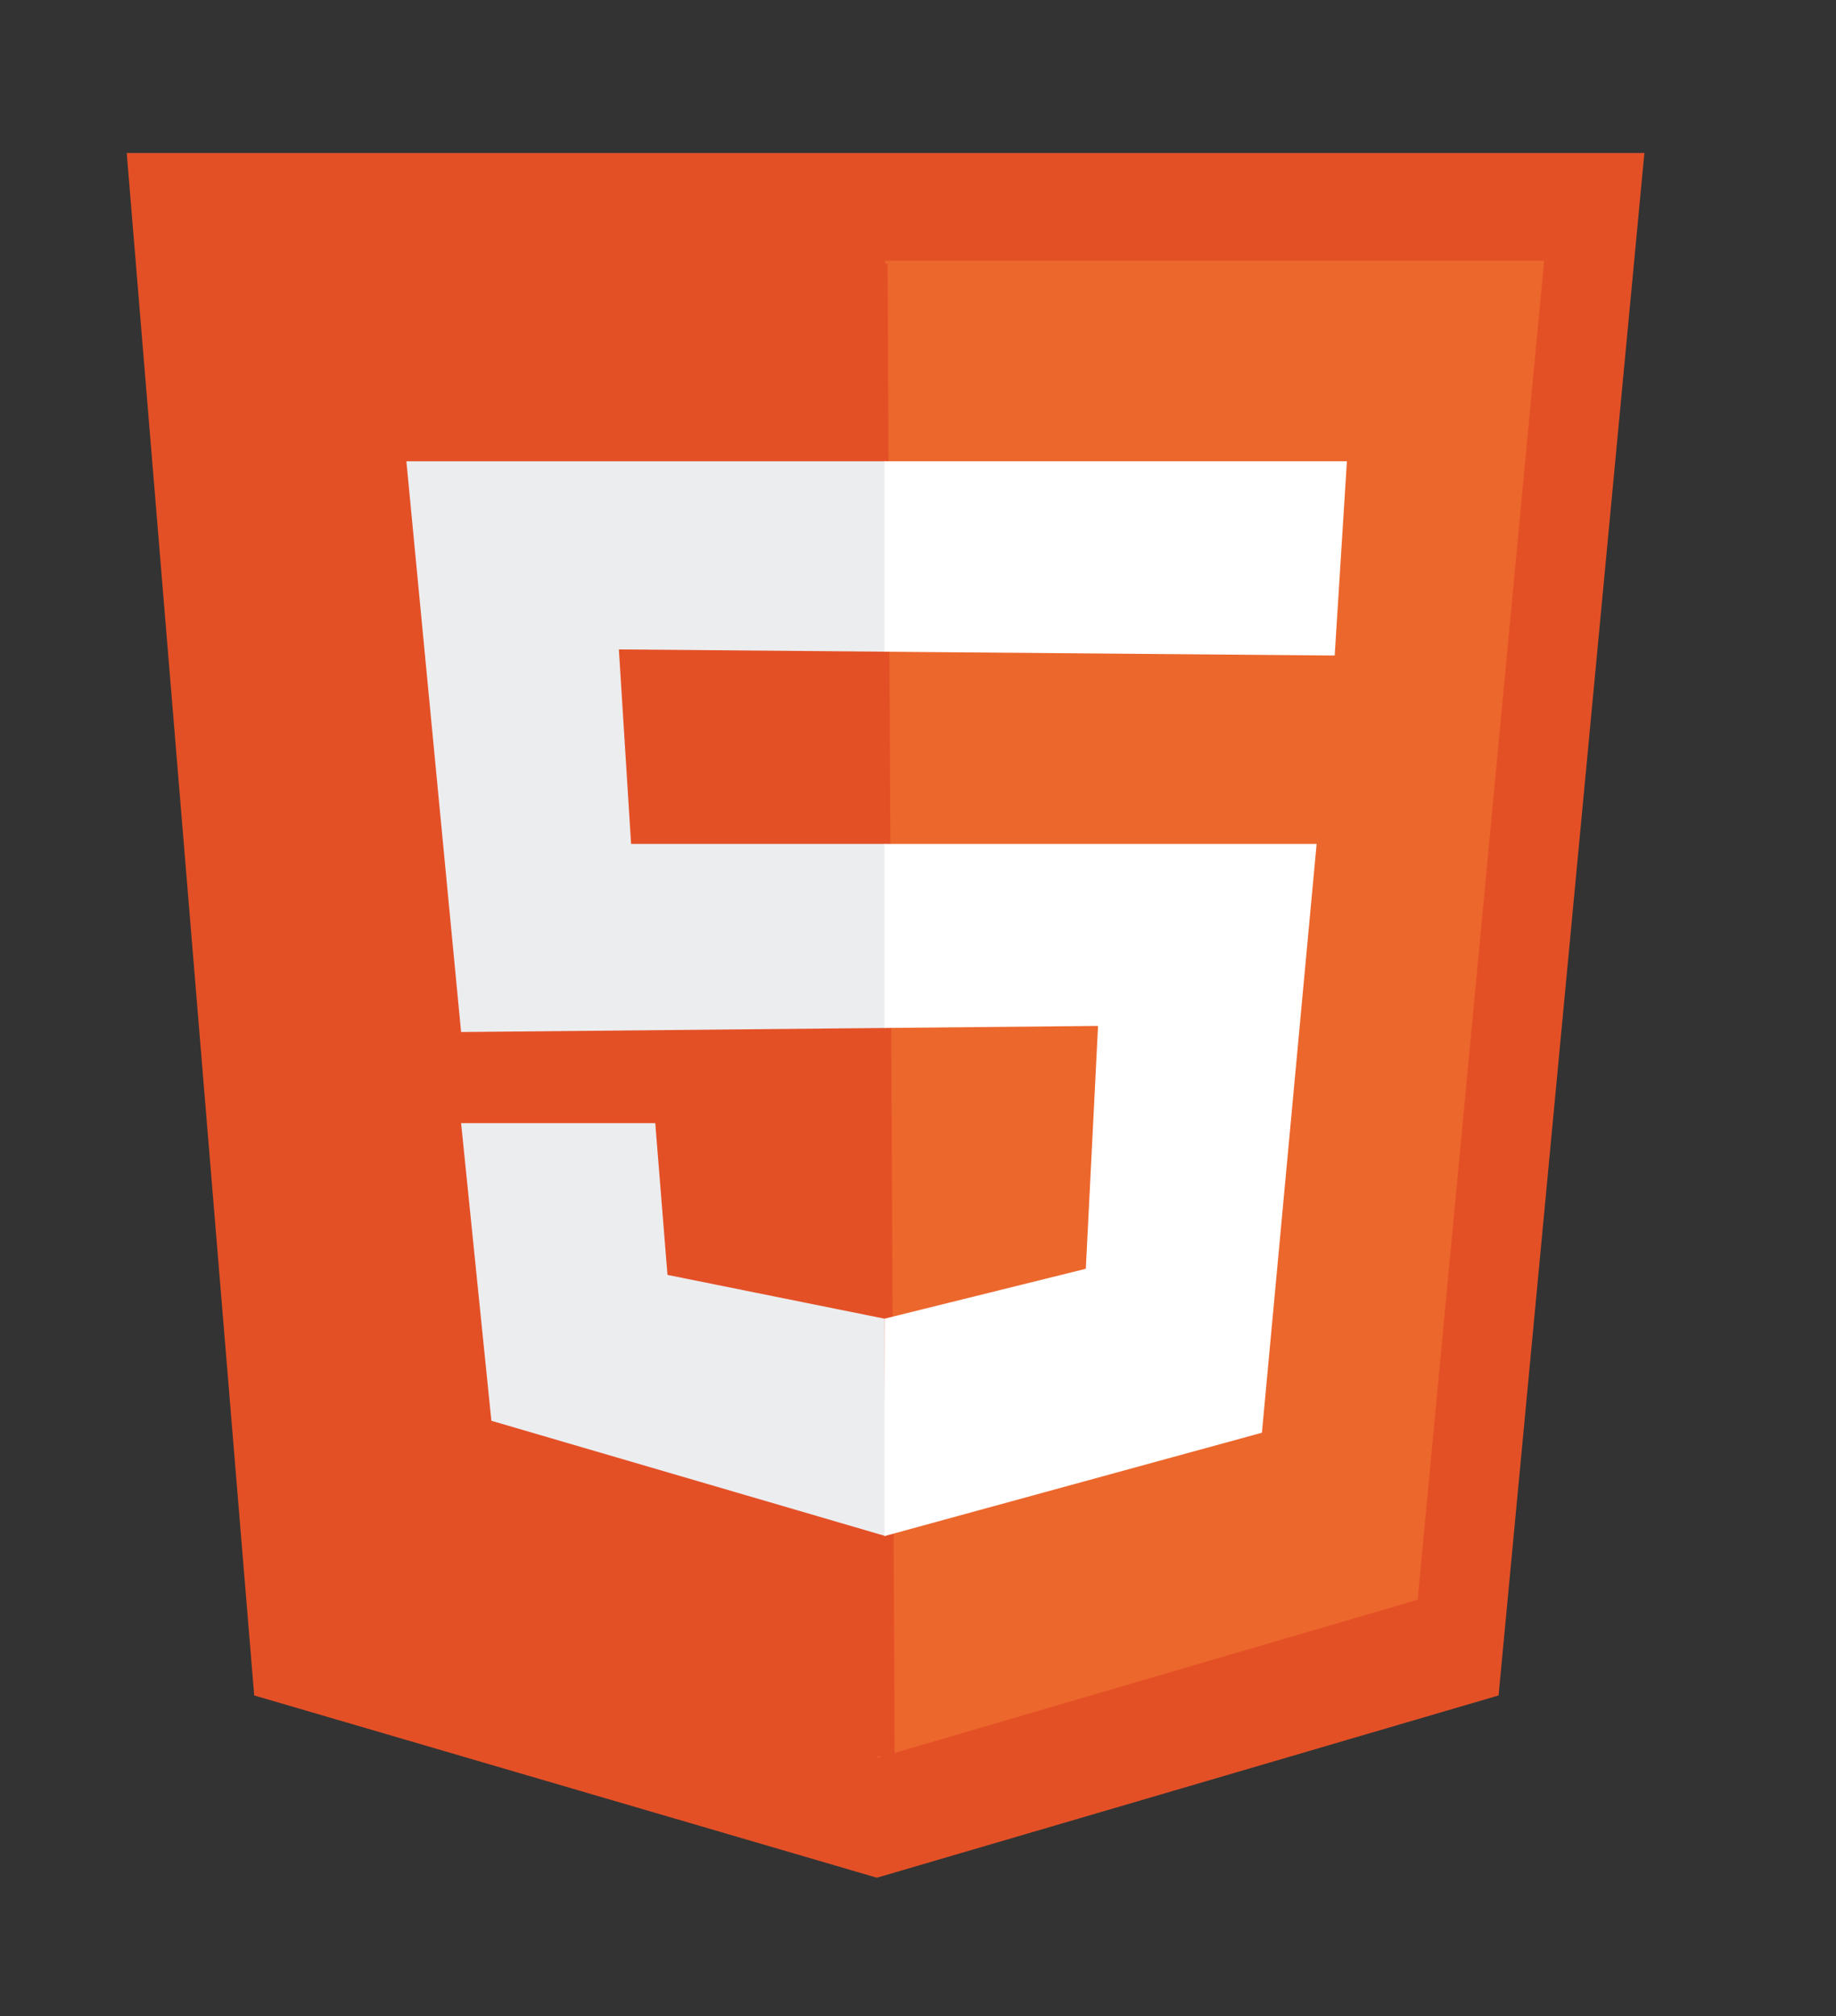 <?xml version="1.0" encoding="UTF-8"?><svg id="Capa_1" xmlns="http://www.w3.org/2000/svg" viewBox="0 0 72.15 79.2"><rect x="0" y="0" width="72.15" height="79.2" fill="#333333" stroke="none"/><defs><style>.cls-1{fill:#e45026;}.cls-1,.cls-2,.cls-3,.cls-4{stroke-width:0px;}.cls-2{fill:#ec672c;}.cls-3{fill:#ecedef;}.cls-4{fill:#fff;}</style></defs><polygon class="cls-1" points="58.89 66.6 34.46 73.76 9.99 66.6 4.98 6.01 64.62 6.01 58.89 66.6"/><polygon class="cls-2" points="55.71 62.84 34.5 69.05 34.79 10.24 60.68 10.24 55.71 62.84"/><polygon class="cls-1" points="13.95 62.96 35.16 69.17 34.88 10.36 8.98 10.36 13.95 62.96"/><polyline class="cls-3" points="34.8 33.15 24.8 33.15 24.32 25.51 34.8 25.6 34.8 18.12 15.97 18.12 18.12 40.54 34.8 40.38"/><polyline class="cls-3" points="34.76 51.8 26.23 50.08 25.75 44.12 18.12 44.12 19.31 55.81 34.8 60.34"/><polyline class="cls-4" points="34.76 40.38 43.15 40.3 42.67 49.84 34.76 51.8 34.76 60.34 49.59 56.28 51.74 33.15 34.76 33.15 34.76 33.14"/><polyline class="cls-4" points="34.76 25.6 52.45 25.75 52.93 18.12 34.76 18.12"/></svg>